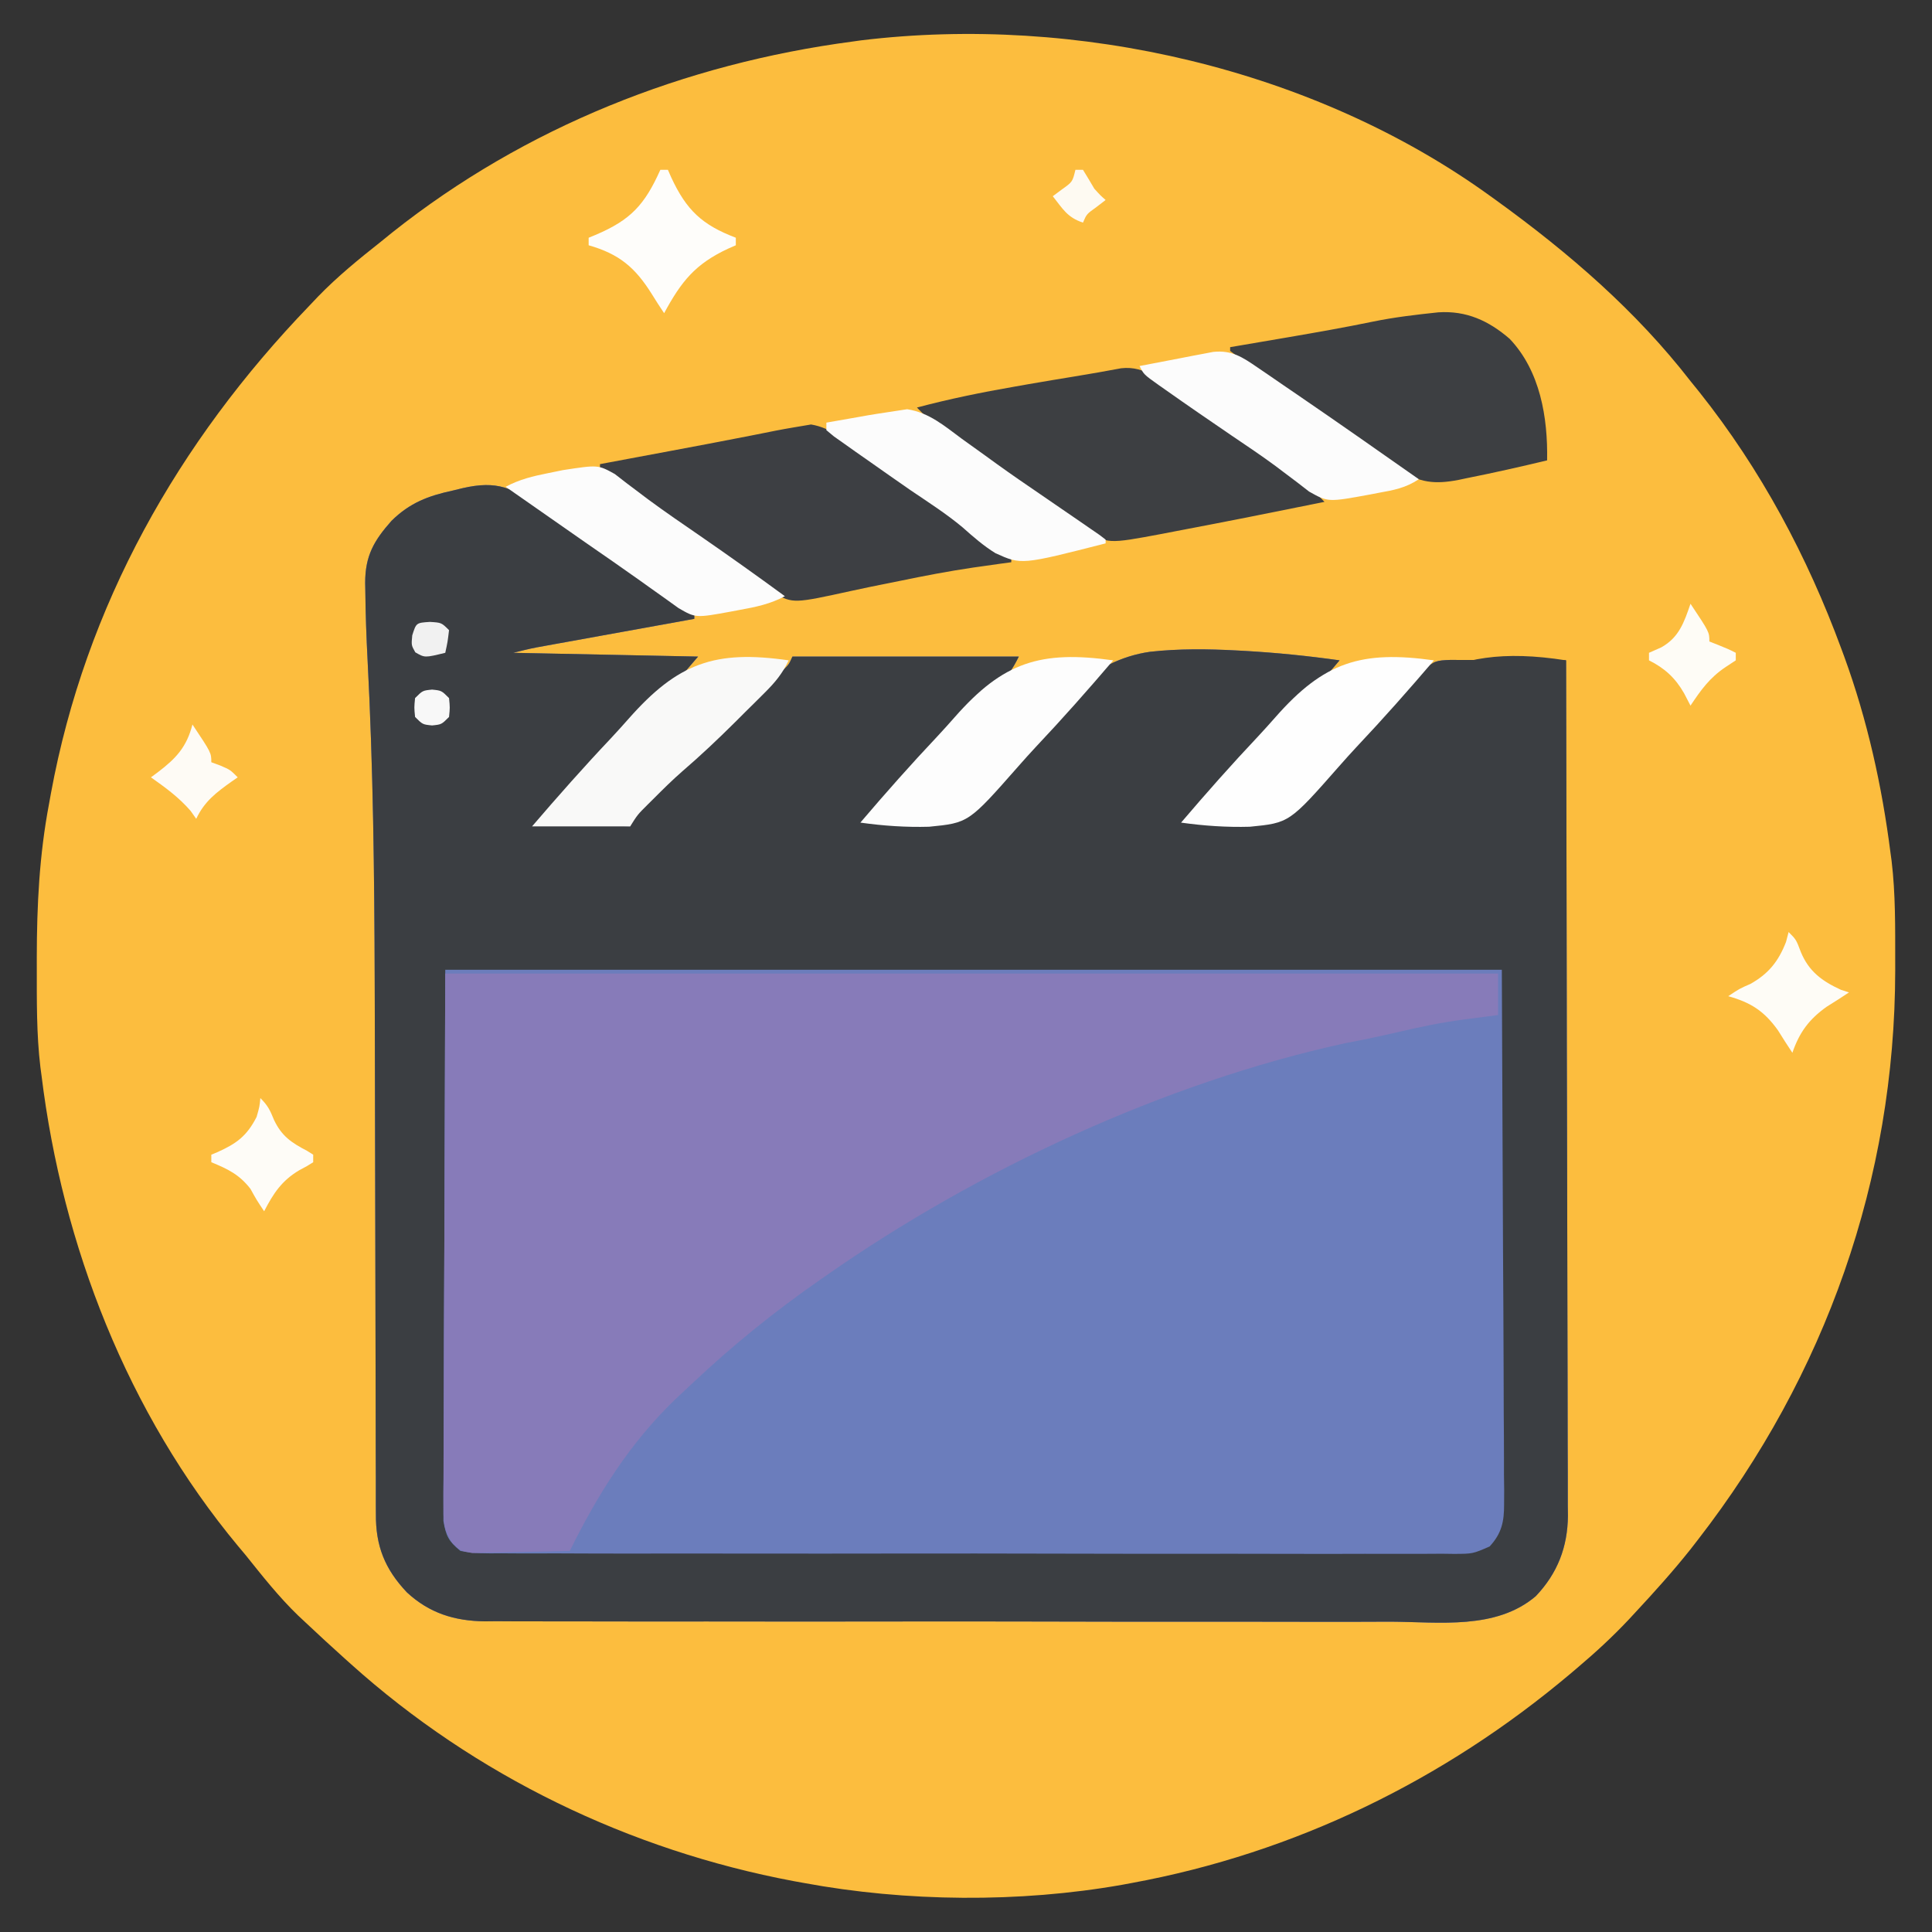 <?xml version="1.0" encoding="UTF-8"?>
<svg version="1.1" xmlns="http://www.w3.org/2000/svg" width="512" height="512">
<rect width="100%" height="100%" fill="#333333" stroke="none"/>
<path d="M0 0 C0.604 0.435 1.208 0.871 1.83 1.319 C20.861 15.112 38.549 30.36 53 49 C53.775 49.958 54.549 50.916 55.348 51.902 C71.66 72.402 83.971 95.468 93 120 C93.246 120.665 93.492 121.329 93.745 122.014 C99.872 138.812 103.739 156.284 106 174 C106.096 174.7 106.191 175.4 106.29 176.122 C107.346 184.916 107.244 193.781 107.25 202.625 C107.251 203.492 107.251 204.359 107.252 205.252 C107.184 260.458 88.796 312.398 55 356 C54.326 356.87 53.652 357.74 52.957 358.637 C48.36 364.406 43.462 369.852 38.438 375.25 C37.518 376.242 37.518 376.242 36.58 377.255 C32.293 381.809 27.777 385.967 23 390 C22.376 390.53 21.753 391.059 21.111 391.605 C-12.336 419.783 -51.901 439.067 -95 447 C-95.879 447.164 -96.758 447.327 -97.664 447.496 C-124.828 452.294 -154.901 452.027 -182 447 C-182.888 446.839 -183.775 446.678 -184.689 446.512 C-228.183 438.328 -269.08 418.575 -302 389 C-302.526 388.529 -303.051 388.059 -303.593 387.574 C-307.102 384.424 -310.563 381.229 -314 378 C-314.984 377.08 -314.984 377.08 -315.988 376.141 C-321.14 371.166 -325.527 365.58 -330 360 C-330.637 359.242 -331.274 358.484 -331.93 357.703 C-361.169 322.519 -378.473 278.136 -384 233 C-384.096 232.29 -384.191 231.581 -384.29 230.849 C-385.348 222.044 -385.244 213.168 -385.25 204.312 C-385.251 203.444 -385.251 202.575 -385.252 201.679 C-385.235 187.907 -384.575 174.56 -382 161 C-381.751 159.62 -381.751 159.62 -381.496 158.211 C-372.333 108.45 -347.814 65.15 -313 29 C-312.247 28.206 -311.494 27.412 -310.719 26.594 C-305.538 21.244 -299.834 16.616 -294 12 C-293.034 11.218 -292.069 10.435 -291.074 9.629 C-255.774 -18.405 -213.525 -35.108 -169 -41 C-168.261 -41.103 -167.523 -41.206 -166.762 -41.312 C-109.738 -48.219 -46.758 -33.84 0 0 Z " fill="#FCBD3E" transform="translate(395,52)"/>
<path d="M0 0 C0.816 0.568 1.631 1.137 2.472 1.723 C4.244 2.959 6.014 4.199 7.782 5.442 C10.761 7.533 13.751 9.61 16.742 11.684 C22.377 15.591 28.007 19.505 33.625 23.438 C34.359 23.947 35.093 24.456 35.85 24.98 C37.459 26.108 39.046 27.268 40.625 28.438 C40.625 28.767 40.625 29.098 40.625 29.438 C40.083 29.536 39.54 29.634 38.982 29.734 C33.336 30.755 27.691 31.777 22.046 32.801 C19.939 33.182 17.832 33.563 15.726 33.944 C12.697 34.491 9.669 35.04 6.641 35.59 C5.699 35.76 4.757 35.93 3.787 36.104 C2.906 36.265 2.025 36.425 1.118 36.59 C0.345 36.729 -0.427 36.869 -1.224 37.014 C-3.289 37.42 -5.333 37.927 -7.375 38.438 C16.88 38.932 16.88 38.932 41.625 39.438 C34.875 47.312 34.875 47.312 31.547 50.629 C30.807 51.369 30.067 52.109 29.304 52.872 C28.526 53.645 27.747 54.418 26.945 55.215 C26.133 56.026 25.32 56.838 24.482 57.673 C21.907 60.243 19.329 62.809 16.75 65.375 C14.995 67.125 13.239 68.876 11.484 70.627 C7.201 74.9 2.913 79.169 -1.375 83.438 C6.875 83.767 15.125 84.097 23.625 84.438 C24.615 82.457 24.615 82.457 25.625 80.438 C27.194 78.626 27.194 78.626 29.039 76.793 C29.718 76.116 30.398 75.438 31.098 74.74 C31.808 74.042 32.518 73.344 33.25 72.625 C33.937 71.939 34.624 71.252 35.332 70.545 C38.673 67.232 42.059 64.019 45.621 60.945 C49.964 57.196 54.018 53.192 58.062 49.125 C58.781 48.41 59.5 47.695 60.24 46.959 C61.264 45.933 61.264 45.933 62.309 44.887 C62.923 44.271 63.537 43.656 64.17 43.022 C65.717 41.484 65.717 41.484 66.625 39.438 C86.425 39.438 106.225 39.438 126.625 39.438 C124.837 43.013 123.569 44.738 120.818 47.472 C120.037 48.252 119.257 49.033 118.452 49.837 C117.609 50.669 116.767 51.502 115.898 52.359 C115.036 53.219 114.173 54.079 113.284 54.965 C110.527 57.711 107.764 60.449 105 63.188 C103.13 65.048 101.26 66.908 99.391 68.77 C94.807 73.331 90.218 77.886 85.625 82.438 C94.165 83.931 104.625 85.748 112.227 80.715 C117.398 75.84 121.621 70.088 125.964 64.482 C135.404 52.564 145.683 40.384 161.44 38.16 C169.041 37.329 176.626 37.41 184.25 37.812 C184.933 37.848 185.616 37.884 186.32 37.921 C194.798 38.402 203.217 39.247 211.625 40.438 C207.127 45.829 202.364 50.831 197.383 55.777 C196.614 56.544 195.846 57.311 195.054 58.101 C192.622 60.528 190.186 62.952 187.75 65.375 C186.091 67.029 184.432 68.683 182.773 70.338 C178.727 74.374 174.677 78.407 170.625 82.438 C179.512 83.991 189.451 85.349 197.6 80.763 C204.703 75.333 210.566 68.645 216.5 62 C218.336 60.021 220.191 58.06 222.047 56.1 C226.084 51.82 230.061 47.493 233.989 43.114 C236.439 40.603 237.38 40.446 240.973 40.324 C242.401 40.324 243.83 40.33 245.258 40.34 C246.386 40.342 246.386 40.342 247.536 40.344 C249.941 40.35 252.345 40.362 254.75 40.375 C256.379 40.38 258.008 40.385 259.637 40.389 C263.633 40.4 267.629 40.417 271.625 40.438 C271.716 70.094 271.787 99.751 271.829 129.409 C271.834 132.912 271.839 136.415 271.845 139.919 C271.846 140.616 271.847 141.314 271.848 142.032 C271.865 153.317 271.897 164.601 271.934 175.886 C271.971 187.469 271.993 199.053 272.001 210.637 C272.007 217.141 272.019 223.646 272.048 230.15 C272.075 236.274 272.083 242.398 272.077 248.522 C272.079 250.767 272.086 253.013 272.102 255.259 C272.122 258.33 272.117 261.4 272.106 264.472 C272.118 265.356 272.129 266.24 272.141 267.151 C272.062 275.425 269.385 282.383 263.625 288.438 C253.072 297.413 238.087 295.271 225.177 295.198 C222.482 295.204 219.788 295.213 217.093 295.225 C210.554 295.248 204.015 295.238 197.476 295.217 C192.159 295.201 186.843 295.197 181.526 295.201 C180.767 295.202 180.008 295.203 179.227 295.203 C177.685 295.205 176.143 295.206 174.602 295.208 C160.172 295.219 145.742 295.195 131.313 295.158 C118.946 295.128 106.58 295.125 94.213 295.144 C79.829 295.166 65.446 295.173 51.062 295.152 C49.527 295.15 47.992 295.148 46.457 295.146 C45.701 295.144 44.946 295.143 44.168 295.142 C38.86 295.136 33.552 295.141 28.244 295.15 C21.773 295.16 15.301 295.152 8.829 295.122 C5.531 295.107 2.232 295.102 -1.066 295.114 C-4.649 295.126 -8.23 295.106 -11.813 295.079 C-12.846 295.09 -13.879 295.1 -14.943 295.111 C-22.926 294.999 -29.572 292.954 -35.527 287.448 C-41.412 281.234 -43.836 275.122 -43.76 266.605 C-43.766 265.846 -43.771 265.087 -43.776 264.306 C-43.79 261.777 -43.783 259.248 -43.776 256.719 C-43.781 254.898 -43.788 253.077 -43.797 251.255 C-43.812 247.331 -43.818 243.407 -43.816 239.483 C-43.814 233.222 -43.834 226.962 -43.856 220.701 C-43.894 209.602 -43.913 198.503 -43.928 187.404 C-43.953 168.761 -43.995 150.119 -44.056 131.476 C-44.063 129.353 -44.07 127.23 -44.076 125.107 C-44.162 96.885 -44.478 68.737 -45.953 40.548 C-46.272 34.371 -46.501 28.202 -46.561 22.016 C-46.574 21.324 -46.587 20.632 -46.6 19.919 C-46.615 12.718 -44.247 8.672 -39.613 3.453 C-34.761 -1.31 -29.932 -3.148 -23.375 -4.562 C-22.489 -4.778 -21.604 -4.993 -20.691 -5.215 C-11.597 -7.282 -7.444 -5.279 0 0 Z " fill="#6B7DBC" transform="translate(143.375,134.562)"/>
<path d="M0 0 C0.816 0.568 1.631 1.137 2.472 1.723 C4.244 2.959 6.014 4.199 7.782 5.442 C10.761 7.533 13.751 9.61 16.742 11.684 C22.377 15.591 28.007 19.505 33.625 23.438 C34.359 23.947 35.093 24.456 35.85 24.98 C37.459 26.108 39.046 27.268 40.625 28.438 C40.625 28.767 40.625 29.098 40.625 29.438 C40.083 29.536 39.54 29.634 38.982 29.734 C33.336 30.755 27.691 31.777 22.046 32.801 C19.939 33.182 17.832 33.563 15.726 33.944 C12.697 34.491 9.669 35.04 6.641 35.59 C5.699 35.76 4.757 35.93 3.787 36.104 C2.906 36.265 2.025 36.425 1.118 36.59 C0.345 36.729 -0.427 36.869 -1.224 37.014 C-3.289 37.42 -5.333 37.927 -7.375 38.438 C16.88 38.932 16.88 38.932 41.625 39.438 C34.875 47.312 34.875 47.312 31.547 50.629 C30.807 51.369 30.067 52.109 29.304 52.872 C28.526 53.645 27.747 54.418 26.945 55.215 C26.133 56.026 25.32 56.838 24.482 57.673 C21.907 60.243 19.329 62.809 16.75 65.375 C14.995 67.125 13.239 68.876 11.484 70.627 C7.201 74.9 2.913 79.169 -1.375 83.438 C6.875 83.767 15.125 84.097 23.625 84.438 C24.615 82.457 24.615 82.457 25.625 80.438 C27.194 78.626 27.194 78.626 29.039 76.793 C29.718 76.116 30.398 75.438 31.098 74.74 C31.808 74.042 32.518 73.344 33.25 72.625 C33.937 71.939 34.624 71.252 35.332 70.545 C38.673 67.232 42.059 64.019 45.621 60.945 C49.964 57.196 54.018 53.192 58.062 49.125 C58.781 48.41 59.5 47.695 60.24 46.959 C61.264 45.933 61.264 45.933 62.309 44.887 C62.923 44.271 63.537 43.656 64.17 43.022 C65.717 41.484 65.717 41.484 66.625 39.438 C86.425 39.438 106.225 39.438 126.625 39.438 C124.837 43.013 123.569 44.738 120.818 47.472 C120.037 48.252 119.257 49.033 118.452 49.837 C117.609 50.669 116.767 51.502 115.898 52.359 C115.036 53.219 114.173 54.079 113.284 54.965 C110.527 57.711 107.764 60.449 105 63.188 C103.13 65.048 101.26 66.908 99.391 68.77 C94.807 73.331 90.218 77.886 85.625 82.438 C94.165 83.931 104.625 85.748 112.227 80.715 C117.398 75.84 121.621 70.088 125.964 64.482 C135.404 52.564 145.683 40.384 161.44 38.16 C169.041 37.329 176.626 37.41 184.25 37.812 C184.933 37.848 185.616 37.884 186.32 37.921 C194.798 38.402 203.217 39.247 211.625 40.438 C207.127 45.829 202.364 50.831 197.383 55.777 C196.614 56.544 195.846 57.311 195.054 58.101 C192.622 60.528 190.186 62.952 187.75 65.375 C186.091 67.029 184.432 68.683 182.773 70.338 C178.727 74.374 174.677 78.407 170.625 82.438 C179.512 83.991 189.451 85.349 197.6 80.763 C204.703 75.333 210.566 68.645 216.5 62 C218.336 60.021 220.191 58.06 222.047 56.1 C226.084 51.82 230.061 47.493 233.989 43.114 C236.439 40.603 237.38 40.446 240.973 40.324 C242.401 40.324 243.83 40.33 245.258 40.34 C246.386 40.342 246.386 40.342 247.536 40.344 C249.941 40.35 252.345 40.362 254.75 40.375 C256.379 40.38 258.008 40.385 259.637 40.389 C263.633 40.4 267.629 40.417 271.625 40.438 C271.716 70.094 271.787 99.751 271.829 129.409 C271.834 132.912 271.839 136.415 271.845 139.919 C271.846 140.616 271.847 141.314 271.848 142.032 C271.865 153.317 271.897 164.601 271.934 175.886 C271.971 187.469 271.993 199.053 272.001 210.637 C272.007 217.141 272.019 223.646 272.048 230.15 C272.075 236.274 272.083 242.398 272.077 248.522 C272.079 250.767 272.086 253.013 272.102 255.259 C272.122 258.33 272.117 261.4 272.106 264.472 C272.118 265.356 272.129 266.24 272.141 267.151 C272.062 275.425 269.385 282.383 263.625 288.438 C253.072 297.413 238.087 295.271 225.177 295.198 C222.482 295.204 219.788 295.213 217.093 295.225 C210.554 295.248 204.015 295.238 197.476 295.217 C192.159 295.201 186.843 295.197 181.526 295.201 C180.767 295.202 180.008 295.203 179.227 295.203 C177.685 295.205 176.143 295.206 174.602 295.208 C160.172 295.219 145.742 295.195 131.313 295.158 C118.946 295.128 106.58 295.125 94.213 295.144 C79.829 295.166 65.446 295.173 51.062 295.152 C49.527 295.15 47.992 295.148 46.457 295.146 C45.701 295.144 44.946 295.143 44.168 295.142 C38.86 295.136 33.552 295.141 28.244 295.15 C21.773 295.16 15.301 295.152 8.829 295.122 C5.531 295.107 2.232 295.102 -1.066 295.114 C-4.649 295.126 -8.23 295.106 -11.813 295.079 C-12.846 295.09 -13.879 295.1 -14.943 295.111 C-22.926 294.999 -29.572 292.954 -35.527 287.448 C-41.412 281.234 -43.836 275.122 -43.76 266.605 C-43.766 265.846 -43.771 265.087 -43.776 264.306 C-43.79 261.777 -43.783 259.248 -43.776 256.719 C-43.781 254.898 -43.788 253.077 -43.797 251.255 C-43.812 247.331 -43.818 243.407 -43.816 239.483 C-43.814 233.222 -43.834 226.962 -43.856 220.701 C-43.894 209.602 -43.913 198.503 -43.928 187.404 C-43.953 168.761 -43.995 150.119 -44.056 131.476 C-44.063 129.353 -44.07 127.23 -44.076 125.107 C-44.162 96.885 -44.478 68.737 -45.953 40.548 C-46.272 34.371 -46.501 28.202 -46.561 22.016 C-46.574 21.324 -46.587 20.632 -46.6 19.919 C-46.615 12.718 -44.247 8.672 -39.613 3.453 C-34.761 -1.31 -29.932 -3.148 -23.375 -4.562 C-22.489 -4.778 -21.604 -4.993 -20.691 -5.215 C-11.597 -7.282 -7.444 -5.279 0 0 Z M-25.375 122.438 C-25.457 146.919 -25.54 171.401 -25.625 196.625 C-25.661 204.358 -25.698 212.092 -25.735 220.059 C-25.749 226.985 -25.749 226.985 -25.757 233.91 C-25.761 236.998 -25.776 240.085 -25.797 243.172 C-25.825 247.11 -25.833 251.048 -25.827 254.985 C-25.828 256.431 -25.836 257.876 -25.852 259.321 C-25.872 261.274 -25.865 263.227 -25.856 265.18 C-25.86 266.274 -25.863 267.368 -25.867 268.495 C-25.209 272.427 -24.493 273.9 -21.375 276.438 C-17.802 277.187 -14.279 277.116 -10.639 277.079 C-9.533 277.088 -8.426 277.096 -7.286 277.105 C-3.565 277.127 0.155 277.114 3.877 277.1 C6.539 277.109 9.201 277.119 11.864 277.132 C18.353 277.158 24.842 277.157 31.331 277.146 C36.604 277.137 41.878 277.138 47.151 277.146 C47.901 277.147 48.651 277.148 49.424 277.149 C50.948 277.151 52.472 277.153 53.996 277.155 C68.291 277.175 82.586 277.163 96.881 277.14 C109.149 277.122 121.416 277.133 133.684 277.165 C147.926 277.202 162.167 277.219 176.409 277.205 C177.928 277.204 179.446 277.203 180.965 277.201 C181.712 277.201 182.459 277.2 183.229 277.2 C188.496 277.197 193.763 277.208 199.031 277.225 C205.45 277.245 211.868 277.244 218.288 277.216 C221.563 277.202 224.838 277.201 228.114 277.22 C231.664 277.239 235.212 277.22 238.762 277.193 C239.8 277.207 240.837 277.221 241.905 277.235 C246.906 277.22 246.906 277.22 251.382 275.274 C254.589 271.828 255.246 268.664 255.226 264.097 C255.237 262.221 255.237 262.221 255.247 260.307 C255.229 258.928 255.211 257.549 255.193 256.17 C255.191 254.688 255.192 253.205 255.194 251.723 C255.196 247.761 255.167 243.801 255.131 239.84 C255.103 236.119 255.102 232.399 255.098 228.678 C255.072 217.806 255.002 206.934 254.938 196.062 C254.834 171.766 254.731 147.47 254.625 122.438 C162.225 122.438 69.825 122.438 -25.375 122.438 Z " fill="#3B3E42" transform="translate(143.375,134.562)"/>
<path d="M0 0 C92.07 0 184.14 0 279 0 C279 3.63 279 7.26 279 11 C277.975 11.133 276.95 11.266 275.895 11.402 C274.534 11.581 273.173 11.759 271.812 11.938 C270.802 12.068 270.802 12.068 269.771 12.201 C264.018 12.959 258.457 14.111 252.812 15.438 C248.029 16.551 243.243 17.577 238.414 18.473 C190.679 28.9 140.925 52.052 101 80 C100.445 80.385 99.89 80.77 99.318 81.167 C87.32 89.508 76.106 98.577 65.473 108.61 C64.05 109.953 62.617 111.285 61.184 112.617 C48.917 124.378 40.51 137.851 33 153 C28.943 153.124 24.888 153.214 20.83 153.275 C19.45 153.3 18.071 153.334 16.692 153.377 C14.707 153.438 12.72 153.464 10.734 153.488 C8.943 153.528 8.943 153.528 7.116 153.568 C4 153 4 153 1.835 150.853 C-0.322 147.499 -0.494 145.737 -0.481 141.78 C-0.487 140.531 -0.492 139.281 -0.498 137.993 C-0.484 136.611 -0.469 135.229 -0.454 133.846 C-0.453 132.364 -0.453 130.882 -0.456 129.399 C-0.456 125.434 -0.433 121.469 -0.405 117.503 C-0.382 113.781 -0.381 110.058 -0.378 106.336 C-0.357 95.453 -0.302 84.57 -0.25 73.688 C-0.168 49.371 -0.085 25.054 0 0 Z " fill="#877BB9" transform="translate(118,258)"/>
<path d="M0 0 C5.135 0.85 8.836 4.015 13.004 7.008 C13.955 7.673 14.905 8.339 15.885 9.024 C17.906 10.441 19.923 11.863 21.937 13.291 C26.135 16.265 30.358 19.202 34.582 22.139 C36.579 23.527 38.573 24.919 40.564 26.314 C41.474 26.951 42.383 27.587 43.32 28.242 C44.118 28.801 44.915 29.36 45.737 29.937 C48.102 31.577 48.102 31.577 50.863 33.087 C51.954 33.79 51.954 33.79 53.066 34.508 C53.066 35.168 53.066 35.828 53.066 36.508 C52.064 36.643 51.061 36.779 50.027 36.918 C48.498 37.134 46.97 37.352 45.441 37.57 C44.169 37.749 44.169 37.749 42.872 37.932 C36.396 38.89 30.002 40.113 23.594 41.441 C21.043 41.957 18.491 42.47 15.94 42.982 C14.24 43.331 12.543 43.691 10.849 44.064 C-4.657 47.463 -4.657 47.463 -9.891 44.695 C-11.273 43.679 -12.62 42.612 -13.934 41.508 C-15.708 40.235 -17.485 38.967 -19.266 37.703 C-20.191 37.016 -21.116 36.33 -22.069 35.622 C-27.81 31.385 -33.721 27.385 -39.592 23.332 C-52.453 14.425 -52.453 14.425 -55.934 11.508 C-55.934 11.178 -55.934 10.848 -55.934 10.508 C-55.074 10.347 -54.215 10.186 -53.329 10.021 C-50.759 9.539 -48.189 9.058 -45.619 8.577 C-42.693 8.029 -39.768 7.482 -36.842 6.935 C-30.338 5.719 -23.836 4.497 -17.344 3.219 C-15.919 2.94 -15.919 2.94 -14.466 2.655 C-12.745 2.317 -11.025 1.974 -9.306 1.626 C-6.214 1.02 -3.104 0.537 0 0 Z " fill="#3D3F43" transform="translate(214.934,112.492)"/>
<path d="M0 0 C6.498 -0.73 10.476 3.378 15.24 7.149 C18.259 9.467 21.42 11.58 24.566 13.719 C25.931 14.656 27.295 15.592 28.66 16.528 C31.528 18.489 34.404 20.438 37.285 22.38 C38.002 22.866 38.719 23.352 39.458 23.853 C40.823 24.778 42.191 25.699 43.563 26.615 C47.43 29.242 50.68 31.994 53.879 35.407 C40.686 38.09 27.482 40.715 14.254 43.219 C13.123 43.438 11.993 43.657 10.829 43.882 C-3.643 46.593 -3.643 46.593 -9.809 42.688 C-11.591 41.444 -13.362 40.183 -15.121 38.907 C-16.067 38.241 -17.012 37.575 -17.986 36.888 C-19.996 35.471 -22.002 34.048 -24.003 32.619 C-27.161 30.379 -30.343 28.179 -33.535 25.989 C-35.606 24.566 -37.676 23.143 -39.746 21.719 C-40.723 21.049 -41.701 20.379 -42.707 19.688 C-43.62 19.055 -44.533 18.422 -45.473 17.77 C-46.276 17.216 -47.078 16.662 -47.905 16.092 C-50.186 14.358 -52.144 12.477 -54.121 10.407 C-45.516 8.123 -36.892 6.362 -28.121 4.844 C-26.941 4.636 -25.76 4.428 -24.543 4.214 C-16.371 2.778 -8.148 1.563 0 0 Z " fill="#3D3F42" transform="translate(297.121,97.593)"/>
<path d="M0 0 C0 14.19 0 28.38 0 43 C-24.75 43 -49.5 43 -75 43 C-73.02 40.69 -71.04 38.38 -69 36 C-67.846 34.634 -66.691 33.267 -65.538 31.901 C-44.705 7.507 -33.158 -5.236 0 0 Z " fill="#3B3E42" transform="translate(415,175)"/>
<path d="M0 0 C7.418 -0.477 13.305 2.206 18.891 7.027 C26.958 15.519 29.026 27.829 28.809 39.23 C21.691 40.949 14.552 42.55 7.371 43.98 C6.71 44.12 6.049 44.26 5.367 44.404 C-0.965 45.63 -4.989 45.178 -10.371 41.676 C-11.944 40.58 -13.508 39.472 -15.066 38.355 C-16.766 37.164 -18.465 35.973 -20.164 34.781 C-21.01 34.183 -21.856 33.584 -22.727 32.967 C-25.642 30.913 -28.583 28.899 -31.53 26.89 C-37.454 22.848 -43.339 18.75 -49.191 14.605 C-49.798 14.179 -50.404 13.753 -51.029 13.314 C-52.435 12.312 -53.816 11.275 -55.191 10.23 C-55.191 9.9 -55.191 9.57 -55.191 9.23 C-54.391 9.095 -53.592 8.959 -52.767 8.819 C-49.054 8.188 -45.341 7.554 -41.629 6.918 C-40.963 6.804 -40.298 6.69 -39.612 6.573 C-32.202 5.302 -24.805 4.002 -17.441 2.48 C-11.61 1.283 -5.902 0.621 0 0 Z " fill="#3D3F42" transform="translate(381.191,82.77)"/>
<path d="M0 0 C-1.65 3.498 -3.534 5.779 -6.289 8.52 C-7.149 9.377 -8.009 10.235 -8.895 11.119 C-9.796 12.008 -10.697 12.897 -11.625 13.812 C-12.503 14.69 -13.381 15.567 -14.285 16.471 C-18.8 20.955 -23.384 25.286 -28.209 29.434 C-30.9 31.787 -33.413 34.281 -35.938 36.812 C-36.418 37.289 -36.898 37.765 -37.393 38.256 C-40.028 40.878 -40.028 40.878 -42 44 C-50.58 44 -59.16 44 -68 44 C-61.193 36.058 -54.298 28.264 -47.113 20.664 C-45.505 18.94 -43.922 17.193 -42.365 15.424 C-29.377 0.718 -19.52 -2.822 0 0 Z " fill="#F9F9F8" transform="translate(209,175)"/>
<path d="M0 0 C1.011 0.784 2.021 1.567 3.062 2.375 C4.275 3.292 5.49 4.205 6.707 5.117 C7.385 5.63 8.062 6.143 8.76 6.671 C13.342 10.062 18.059 13.264 22.75 16.5 C30.263 21.692 37.698 26.974 45.062 32.375 C41.215 34.435 37.389 35.238 33.125 36 C32.422 36.134 31.719 36.268 30.994 36.406 C21.424 38.164 21.424 38.164 16.883 35.531 C15.643 34.657 14.412 33.771 13.188 32.875 C11.771 31.87 10.354 30.864 8.938 29.859 C8.165 29.306 7.393 28.752 6.598 28.182 C1.827 24.782 -2.999 21.462 -7.812 18.125 C-14.863 13.221 -21.904 8.304 -28.938 3.375 C-25.231 1.41 -21.752 0.571 -17.625 -0.25 C-15.713 -0.641 -15.713 -0.641 -13.762 -1.039 C-4.456 -2.465 -4.456 -2.465 0 0 Z " fill="#FCFCFC" transform="translate(162.938,125.625)"/>
<path d="M0 0 C1.067 0.727 2.135 1.454 3.234 2.203 C4.406 3.01 5.578 3.818 6.75 4.625 C7.963 5.454 9.177 6.282 10.391 7.109 C21.24 14.524 31.995 22.075 42.75 29.625 C39.257 31.954 36.047 32.526 32 33.25 C30.964 33.451 30.964 33.451 29.906 33.656 C18.699 35.721 18.699 35.721 13.672 32.895 C12.603 32.091 11.546 31.271 10.5 30.438 C9.278 29.515 8.054 28.594 6.828 27.676 C6.175 27.182 5.522 26.687 4.85 26.178 C1.064 23.377 -2.85 20.764 -6.75 18.125 C-12.653 14.102 -18.543 10.062 -24.375 5.938 C-24.961 5.528 -25.547 5.118 -26.15 4.695 C-30.133 1.86 -30.133 1.86 -31.25 -0.375 C-27.669 -1.076 -24.085 -1.759 -20.5 -2.438 C-18.976 -2.736 -18.976 -2.736 -17.422 -3.041 C-15.952 -3.317 -15.952 -3.317 -14.453 -3.598 C-13.552 -3.77 -12.652 -3.943 -11.724 -4.121 C-6.797 -4.627 -3.994 -2.733 0 0 Z " fill="#FCFCFC" transform="translate(333.25,97.375)"/>
<path d="M0 0 C5.83 0.894 9.859 4.415 14.531 7.863 C16.586 9.338 18.64 10.812 20.695 12.285 C21.699 13.013 22.702 13.741 23.735 14.49 C27.582 17.263 31.487 19.945 35.406 22.613 C36.663 23.476 37.92 24.339 39.176 25.203 C41.38 26.718 43.586 28.231 45.793 29.742 C47.179 30.699 47.179 30.699 48.594 31.676 C49.377 32.215 50.161 32.753 50.969 33.309 C51.505 33.719 52.041 34.128 52.594 34.551 C52.594 34.881 52.594 35.211 52.594 35.551 C30.258 41.261 30.258 41.261 23.402 38.152 C20.235 36.205 17.478 33.783 14.704 31.319 C10.35 27.671 5.537 24.617 0.844 21.426 C-2.92 18.82 -6.666 16.19 -10.406 13.551 C-11.446 12.824 -12.486 12.097 -13.557 11.349 C-15.068 10.277 -15.068 10.277 -16.609 9.184 C-17.529 8.535 -18.448 7.887 -19.396 7.219 C-20.059 6.669 -20.723 6.118 -21.406 5.551 C-21.406 4.891 -21.406 4.231 -21.406 3.551 C-18.553 3.044 -15.699 2.545 -12.844 2.051 C-12.044 1.908 -11.244 1.765 -10.42 1.617 C-6.955 1.023 -3.471 0.561 0 0 Z " fill="#FCFCFC" transform="translate(240.406,108.449)"/>
<path d="M0 0 C-6.647 7.802 -13.424 15.454 -20.46 22.909 C-22.019 24.585 -23.554 26.283 -25.063 28.004 C-38.314 43.064 -38.314 43.064 -48.775 44.094 C-54.903 44.271 -60.932 43.85 -67 43 C-60.353 35.198 -53.576 27.546 -46.54 20.091 C-44.981 18.415 -43.446 16.717 -41.937 14.996 C-29.128 0.439 -19.233 -2.693 0 0 Z " fill="#FEFEFE" transform="translate(380,175)"/>
<path d="M0 0 C-6.647 7.802 -13.424 15.454 -20.46 22.909 C-22.019 24.585 -23.554 26.283 -25.063 28.004 C-38.314 43.064 -38.314 43.064 -48.775 44.094 C-54.903 44.271 -60.932 43.85 -67 43 C-60.353 35.198 -53.576 27.546 -46.54 20.091 C-44.981 18.415 -43.446 16.717 -41.937 14.996 C-29.128 0.439 -19.233 -2.693 0 0 Z " fill="#FDFDFD" transform="translate(295,175)"/>
<path d="M0 0 C0.66 0 1.32 0 2 0 C2.437 0.996 2.437 0.996 2.883 2.012 C6.911 10.689 11.043 14.596 20 18 C20 18.66 20 19.32 20 20 C19.336 20.291 18.672 20.583 17.988 20.883 C9.233 24.947 5.536 29.6 1 38 C-0.126 36.311 -1.238 34.611 -2.297 32.879 C-6.695 25.868 -10.903 22.313 -19 20 C-19 19.34 -19 18.68 -19 18 C-18.408 17.758 -17.817 17.515 -17.207 17.266 C-7.833 13.29 -4.159 9.275 0 0 Z " fill="#FEFDFA" transform="translate(175,45)"/>
<path d="M0 0 C2 2 2 2 3.25 5.312 C5.354 10.413 8.858 13.022 13.875 15.312 C14.576 15.539 15.277 15.766 16 16 C14.043 17.305 12.064 18.577 10.062 19.812 C5.396 23.146 2.855 26.59 1 32 C-0.305 30.043 -1.577 28.064 -2.812 26.062 C-6.458 20.958 -9.982 18.68 -16 17 C-13 15 -13 15 -10.125 13.75 C-5.302 11.049 -2.683 7.758 -0.688 2.625 C-0.461 1.759 -0.234 0.892 0 0 Z " fill="#FEFCF6" transform="translate(474,247)"/>
<path d="M0 0 C2.023 2.023 2.567 3.227 3.625 5.812 C5.667 10.107 8.244 11.828 12.391 13.992 C12.922 14.325 13.453 14.657 14 15 C14 15.66 14 16.32 14 17 C12.426 18.008 12.426 18.008 10.312 19.125 C5.664 21.874 3.44 25.272 1 30 C-1 27 -1 27 -2.625 24.062 C-5.583 20.248 -8.615 18.809 -13 17 C-13 16.34 -13 15.68 -13 15 C-12.203 14.671 -12.203 14.671 -11.391 14.336 C-6.35 12.073 -3.595 10.086 -1 5 C-0.218 2.272 -0.218 2.272 0 0 Z " fill="#FEFCF7" transform="translate(69,291)"/>
<path d="M0 0 C5 7.5 5 7.5 5 10 C5.784 10.309 6.567 10.619 7.375 10.938 C10 12 10 12 12 13 C12 13.66 12 14.32 12 15 C11.092 15.598 10.185 16.196 9.25 16.812 C5.063 19.631 2.77 22.845 0 27 C-0.557 25.927 -1.114 24.855 -1.688 23.75 C-3.993 19.697 -6.805 17.098 -11 15 C-11 14.34 -11 13.68 -11 13 C-9.391 12.288 -9.391 12.288 -7.75 11.562 C-3.038 8.934 -1.692 4.919 0 0 Z " fill="#FEFCF6" transform="translate(448,160)"/>
<path d="M0 0 C5 7.5 5 7.5 5 10 C5.784 10.289 6.567 10.578 7.375 10.875 C10 12 10 12 12 14 C11.457 14.375 10.915 14.75 10.355 15.137 C6.297 18.04 3.18 20.367 1 25 C0.505 24.299 0.01 23.598 -0.5 22.875 C-3.611 19.298 -7.144 16.724 -11 14 C-10.394 13.553 -9.788 13.105 -9.164 12.645 C-4.337 8.977 -1.524 5.956 0 0 Z " fill="#FEFBF5" transform="translate(51,192)"/>
<path d="M0 0 C0.66 0 1.32 0 2 0 C3.026 1.651 4.023 3.32 5 5 C6.582 6.751 6.582 6.751 8 8 C7.196 8.619 6.391 9.238 5.562 9.875 C2.961 11.742 2.961 11.742 2 14 C-2.142 12.619 -3.322 10.402 -6 7 C-5.196 6.402 -4.391 5.804 -3.562 5.188 C-0.777 3.191 -0.777 3.191 0 0 Z " fill="#FEFAF2" transform="translate(285,45)"/>
<path d="M0 0 C3.062 0.188 3.062 0.188 5.062 2.188 C4.688 5.312 4.688 5.312 4.062 8.188 C-1.372 9.516 -1.372 9.516 -3.875 8.062 C-4.938 6.188 -4.938 6.188 -4.688 3.562 C-3.636 0.232 -3.636 0.232 0 0 Z " fill="#F1F1F1" transform="translate(113.938,164.812)"/>
<path d="M0 0 C2.5 0.25 2.5 0.25 4.5 2.25 C4.75 4.75 4.75 4.75 4.5 7.25 C2.5 9.25 2.5 9.25 0 9.5 C-2.5 9.25 -2.5 9.25 -4.5 7.25 C-4.75 4.75 -4.75 4.75 -4.5 2.25 C-2.5 0.25 -2.5 0.25 0 0 Z " fill="#F8F8F8" transform="translate(114.5,182.75)"/>
</svg>
